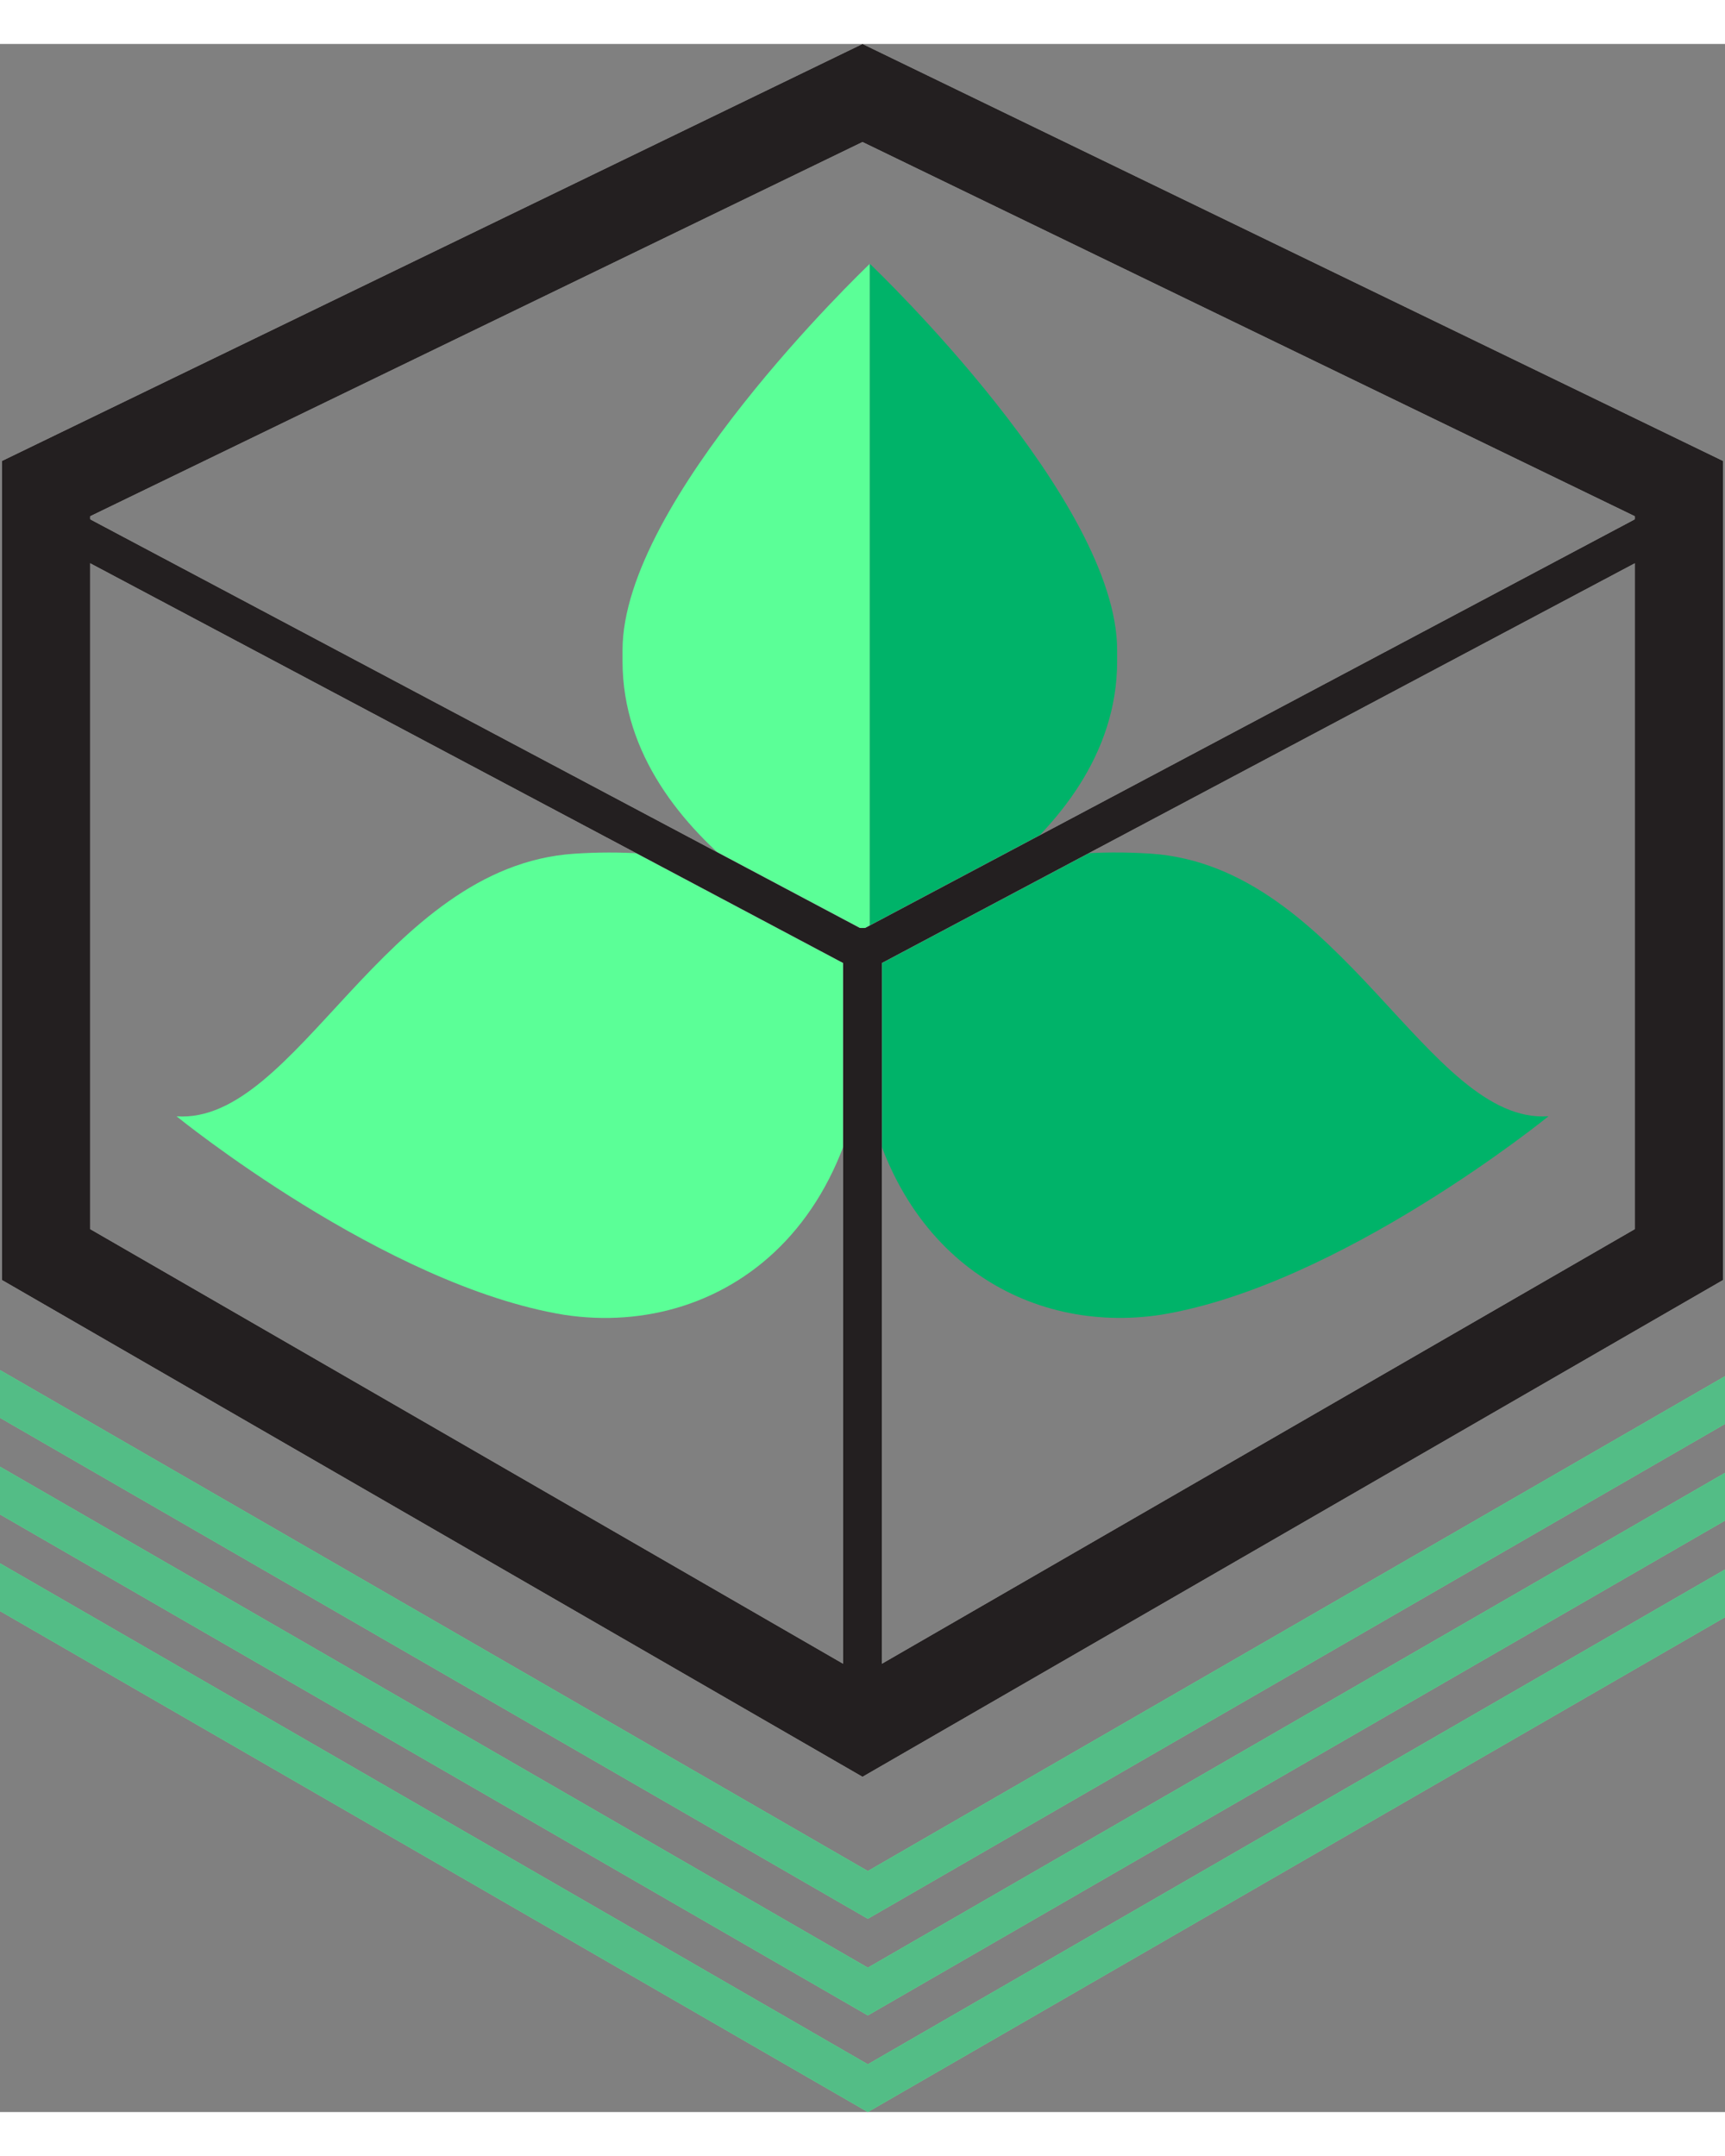 <svg xmlns="http://www.w3.org/2000/svg" width="24" height="30" viewBox="0 0 1368 1640.27">
    <rect x="0" y="0" width="1368" height="1640.27" fill="#808080" stroke="none"/>
    <defs>
        <style>
            .cls-1 {
                fill: #fff;
            }
            
            .cls-2 {
                fill: #5bff97;
            }
            
            .cls-3 {
                fill: #00b369;
            }
            
            .cls-4 {
                fill: #231f20;
            }
            
            .cls-5 {
                fill: #53bd86;
            }
        </style>
    </defs>
    <title>Asset 2</title>
    <g id="Layer_2" data-name="Layer 2">
        <g id="Layer_1-2" data-name="Layer 1">
            <path class="cls-1" d="M684,1374.4,1.54,980.38V330.73L684,0l682.46,330.73V980.38ZM71.54,940,684,1293.57,1296.46,940V374.59L684,77.79,71.54,374.59Z" />
            <path class="cls-2" d="M493.7,480.69v8.94c0,148,190.17,226.91,196.12,229.35V174.36C683.87,180.05,493.7,362.36,493.7,480.69Z" />
            <path class="cls-2" d="M689.82,719v0l-.14,0Z" />
            <path class="cls-2" d="M690,719l-.15,0v0Z" />
            <path class="cls-2" d="M689.68,174.23l.14.13v-.13Z" />
            <path class="cls-3" d="M689.82,174.36V719c6-2.44,196.12-81.38,196.12-229.35v-8.94C885.94,362.36,695.78,180.05,689.82,174.36Z" />
            <path class="cls-2" d="M689.82,174.23v.13l.15-.13Z" />
            <path class="cls-2" d="M686.2,706.51s-79.94-74.38-230.9-64.26S235.6,857.21,140,850.51c0,0,164.93,134.13,307.39,157.46C575.74,1027.56,708.54,931.91,686.2,706.51Z" />
            <path class="cls-3" d="M689.89,701.15s33.26-33.12,112.64-51c31-7,67.78-10.78,110.17-7.94,151,10.11,219.7,215,315.34,208.26,0,0-164.93,134.13-307.39,157.46-104.29,15.91-211.48-44.2-236.08-188.13C678.88,786.58,685.7,743.47,689.89,701.15Z" />
            <polygon class="cls-2" points="688.23 1602.4 0 1205.06 0 1242.92 688.23 1640.27 1368 1247.8 1368 1209.94 688.23 1602.4" />
            <polygon class="cls-2" points="0 1128.42 0 1166.28 688.23 1563.63 1368 1171.16 1368 1133.3 688.23 1525.77 0 1128.42" />
            <polygon class="cls-2" points="688.23 1486.99 1368 1094.52 1368 1056.66 688.23 1449.13 0 1051.78 0 1089.64 688.23 1486.99" />
            <polygon class="cls-1" points="684 737.12 29.31 389.5 43.76 362.27 684 702.22 1324.24 362.27 1338.69 389.5 684 737.12" />
            <rect class="cls-1" x="668.59" y="701.15" width="30.83" height="632.84" />
            <path class="cls-4" d="M684,1374.4,1.54,980.38V330.73L684,0l682.46,330.73V980.38ZM71.54,940,684,1293.57,1296.46,940V374.59L684,77.79,71.54,374.59Z" />
            <rect class="cls-4" x="668.59" y="701.15" width="30.83" height="632.84" />
            <polygon class="cls-5" points="688.23 1602.4 0 1205.06 0 1242.92 688.23 1640.27 1368 1247.8 1368 1209.94 688.23 1602.4" />
            <polygon class="cls-5" points="0 1128.42 0 1166.28 688.23 1563.63 1368 1171.16 1368 1133.3 688.23 1525.77 0 1128.42" />
            <polygon class="cls-5" points="688.23 1486.99 1368 1094.52 1368 1056.66 688.23 1449.13 0 1051.78 0 1089.64 688.23 1486.99" />
            <polygon class="cls-4" points="684 737.12 29.31 389.5 43.76 362.27 684 702.22 1324.24 362.27 1338.69 389.5 684 737.12" />
        </g>
    </g>
</svg>